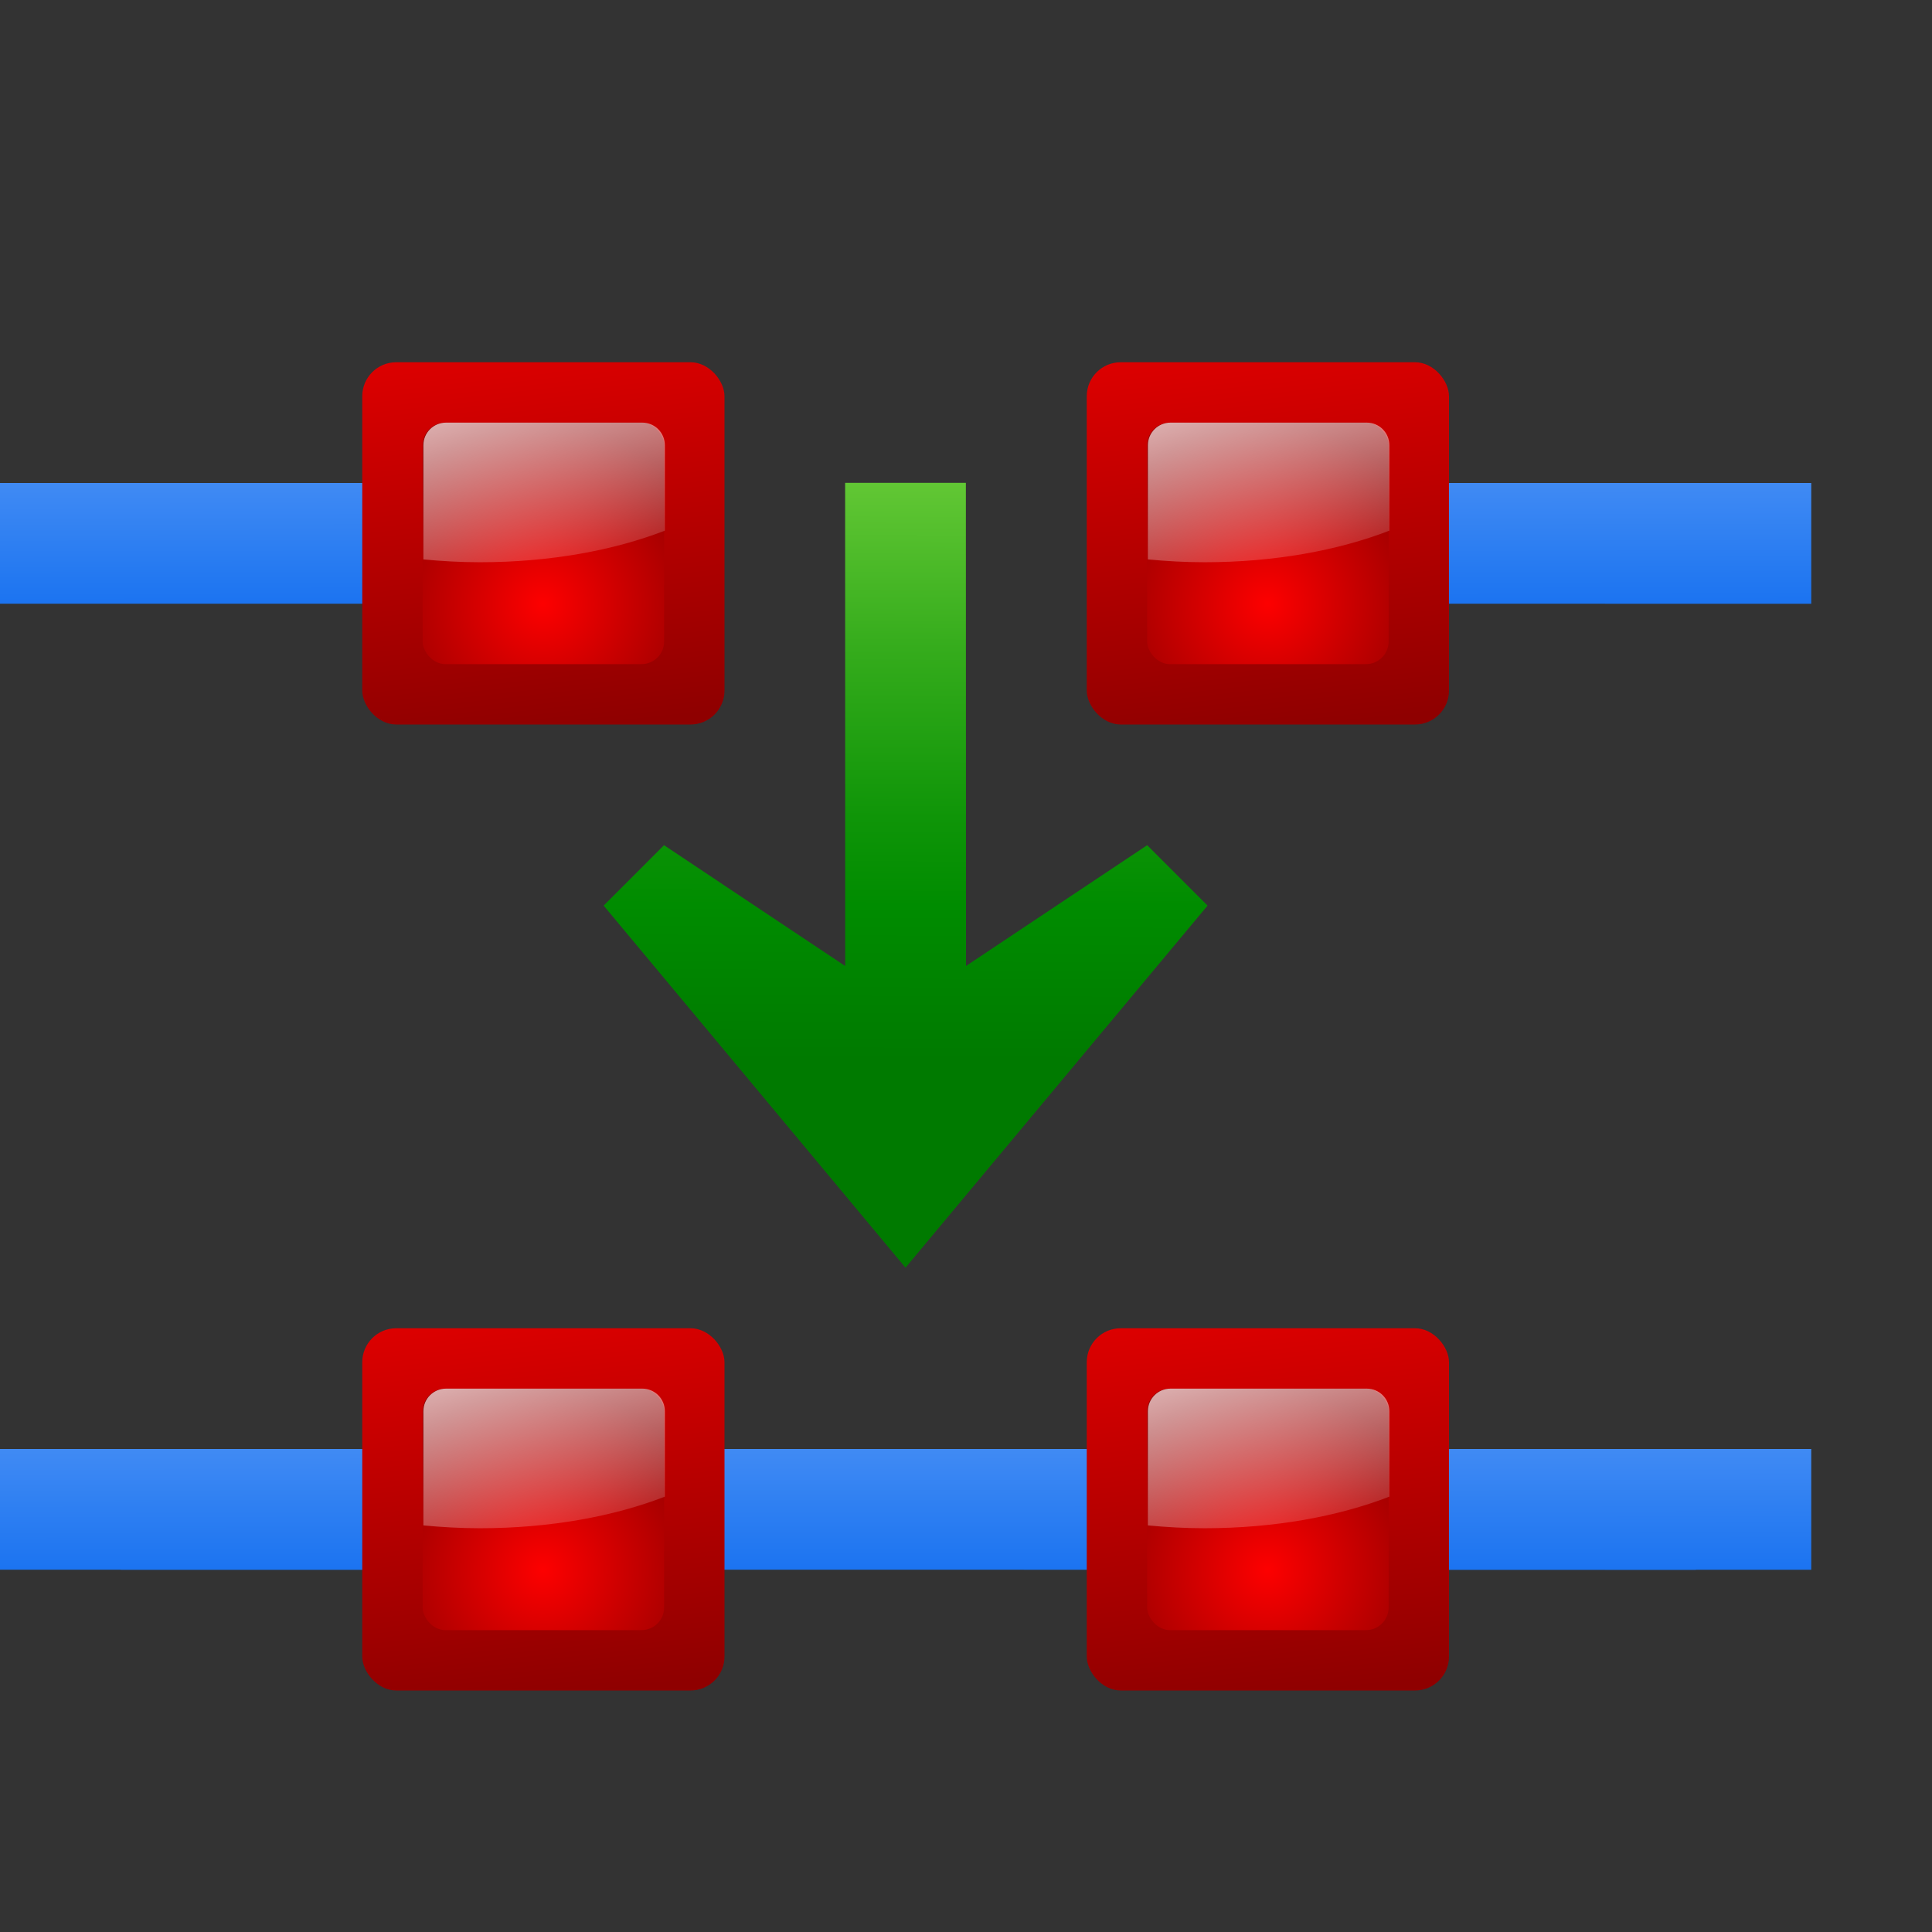<?xml version="1.0" encoding="UTF-8" standalone="no"?>
<!-- Created with Inkscape (http://www.inkscape.org/) -->

<svg
   xmlns:dc="http://purl.org/dc/elements/1.1/"
   xmlns:cc="http://creativecommons.org/ns#"
   xmlns:rdf="http://www.w3.org/1999/02/22-rdf-syntax-ns#"
   xmlns:svg="http://www.w3.org/2000/svg"
   xmlns="http://www.w3.org/2000/svg"
   xmlns:xlink="http://www.w3.org/1999/xlink"
   xmlns:sodipodi="http://sodipodi.sourceforge.net/DTD/sodipodi-0.dtd"
   xmlns:inkscape="http://www.inkscape.org/namespaces/inkscape"
   width="128"
   height="128"
   id="svg3408"
   sodipodi:version="0.32"
   inkscape:version="0.46+devel"
   version="1.0"
   sodipodi:docname="format-connect-node.svgz"
   inkscape:output_extension="org.inkscape.output.svgz.inkscape"
   inkscape:export-filename="/home/pinheiro/pics/oxygen-icons/scalable/actions/small/16x16/format-join-node.png"
   inkscape:export-xdpi="90"
   inkscape:export-ydpi="90">
  <rect width="100%" height="100%" fill="#333333" stroke="none"/>
  <defs
     id="defs3410">
    <inkscape:perspective
       sodipodi:type="inkscape:persp3d"
       inkscape:vp_x="0 : 64 : 1"
       inkscape:vp_y="0 : 1000 : 0"
       inkscape:vp_z="128 : 64 : 1"
       inkscape:persp3d-origin="64 : 42.666667 : 1"
       id="perspective65" />
    <linearGradient
       id="linearGradient6955">
      <stop
         style="stop-color:#fd0000;stop-opacity:1;"
         offset="0"
         id="stop6957" />
      <stop
         style="stop-color:#8f0000;stop-opacity:1;"
         offset="1"
         id="stop6959" />
    </linearGradient>
    <linearGradient
       id="linearGradient6330">
      <stop
         id="stop6332"
         offset="0"
         style="stop-color:#0968ef;stop-opacity:1;" />
      <stop
         id="stop6334"
         offset="1"
         style="stop-color:#aecffc;stop-opacity:1;" />
    </linearGradient>
    <linearGradient
       inkscape:collect="always"
       xlink:href="#linearGradient6330"
       id="linearGradient2451"
       gradientUnits="userSpaceOnUse"
       gradientTransform="matrix(0.78,0.546,-0.509,0.838,40.592,15.043)"
       x1="85.148"
       y1="55.438"
       x2="65.477"
       y2="25.288" />
    <linearGradient
       inkscape:collect="always"
       id="linearGradient3260">
      <stop
         style="stop-color:#ffffff;stop-opacity:1;"
         offset="0"
         id="stop3262" />
      <stop
         style="stop-color:#ffffff;stop-opacity:0;"
         offset="1"
         id="stop3264" />
    </linearGradient>
    <radialGradient
       inkscape:collect="always"
       xlink:href="#linearGradient6955"
       id="radialGradient6999"
       gradientUnits="userSpaceOnUse"
       gradientTransform="matrix(9.484,0,0,9.484,-628.866,-112.126)"
       cx="72.632"
       cy="22.788"
       fx="72.632"
       fy="22.788"
       r="1.265" />
    <linearGradient
       inkscape:collect="always"
       xlink:href="#linearGradient6955"
       id="linearGradient7002"
       gradientUnits="userSpaceOnUse"
       x1="72.632"
       y1="18.359"
       x2="73.264"
       y2="24.053"
       gradientTransform="matrix(6.323,0,0,6.323,-399.245,-40.084)" />
    <linearGradient
       inkscape:collect="always"
       xlink:href="#linearGradient3260"
       id="linearGradient7007"
       x1="23.811"
       y1="44.186"
       x2="29.36"
       y2="64.895"
       gradientUnits="userSpaceOnUse"
       gradientTransform="translate(31.8,40)" />
    <linearGradient
       inkscape:collect="always"
       xlink:href="#linearGradient6330"
       id="linearGradient3198"
       gradientUnits="userSpaceOnUse"
       gradientTransform="matrix(0.329,0.546,-0.215,0.838,13.742,-48.957)"
       x1="85.148"
       y1="55.438"
       x2="65.477"
       y2="25.288" />
    <linearGradient
       inkscape:collect="always"
       xlink:href="#linearGradient6955"
       id="linearGradient3200"
       gradientUnits="userSpaceOnUse"
       gradientTransform="matrix(6.323,0,0,6.323,-423.245,-104.084)"
       x1="72.632"
       y1="18.359"
       x2="73.264"
       y2="24.053" />
    <radialGradient
       inkscape:collect="always"
       xlink:href="#linearGradient6955"
       id="radialGradient3202"
       gradientUnits="userSpaceOnUse"
       gradientTransform="matrix(9.484,0,0,9.484,-652.866,-176.126)"
       cx="72.632"
       cy="22.788"
       fx="72.632"
       fy="22.788"
       r="1.265" />
    <linearGradient
       inkscape:collect="always"
       xlink:href="#linearGradient3260"
       id="linearGradient3204"
       gradientUnits="userSpaceOnUse"
       gradientTransform="translate(7.8,-24)"
       x1="23.811"
       y1="44.186"
       x2="29.36"
       y2="64.895" />
    <linearGradient
       inkscape:collect="always"
       xlink:href="#linearGradient6330"
       id="linearGradient3216"
       gradientUnits="userSpaceOnUse"
       gradientTransform="matrix(0.239,0.546,-0.156,0.838,97.994,-48.957)"
       x1="85.148"
       y1="55.438"
       x2="65.477"
       y2="25.288" />
    <linearGradient
       inkscape:collect="always"
       xlink:href="#linearGradient6955"
       id="linearGradient3218"
       gradientUnits="userSpaceOnUse"
       gradientTransform="matrix(6.323,0,0,6.323,-375.245,-104.084)"
       x1="72.632"
       y1="18.359"
       x2="73.264"
       y2="24.053" />
    <radialGradient
       inkscape:collect="always"
       xlink:href="#linearGradient6955"
       id="radialGradient3220"
       gradientUnits="userSpaceOnUse"
       gradientTransform="matrix(9.484,0,0,9.484,-604.866,-176.126)"
       cx="72.632"
       cy="22.788"
       fx="72.632"
       fy="22.788"
       r="1.265" />
    <linearGradient
       inkscape:collect="always"
       xlink:href="#linearGradient3260"
       id="linearGradient3222"
       gradientUnits="userSpaceOnUse"
       gradientTransform="translate(55.8,-24)"
       x1="23.811"
       y1="44.186"
       x2="29.36"
       y2="64.895" />
    <radialGradient
       id="radialGradient3564"
       cx="48"
       cy="-0.215"
       r="55.148"
       gradientTransform="matrix(0.979,0,0,0.973,133,20.876)"
       gradientUnits="userSpaceOnUse">
      <stop
         offset="0"
         style="stop-color:#72D13D"
         id="stop3082-1" />
      <stop
         offset="0.355"
         style="stop-color:#35AC1C"
         id="stop3084-0" />
      <stop
         offset="0.619"
         style="stop-color:#0F9508"
         id="stop3086-3" />
      <stop
         offset="0.757"
         style="stop-color:#008C00"
         id="stop3088-0" />
      <stop
         offset="1"
         style="stop-color:#007A00"
         id="stop3090-4" />
    </radialGradient>
    <linearGradient
       inkscape:collect="always"
       xlink:href="#radialGradient3564"
       id="linearGradient3329"
       gradientUnits="userSpaceOnUse"
       gradientTransform="matrix(0.968,-3.5600734e-8,2.090582e-8,0.569,48.365,11.373)"
       x1="10.136"
       y1="29.108"
       x2="9.692"
       y2="103.485" />
    <linearGradient
       inkscape:collect="always"
       xlink:href="#linearGradient6330"
       id="linearGradient2869"
       gradientUnits="userSpaceOnUse"
       gradientTransform="matrix(0.329,0.546,-0.215,0.838,13.742,15.043)"
       x1="85.148"
       y1="55.438"
       x2="65.477"
       y2="25.288" />
    <linearGradient
       inkscape:collect="always"
       xlink:href="#linearGradient6955"
       id="linearGradient2871"
       gradientUnits="userSpaceOnUse"
       gradientTransform="matrix(6.323,0,0,6.323,-423.245,-40.084)"
       x1="72.632"
       y1="18.359"
       x2="73.264"
       y2="24.053" />
    <radialGradient
       inkscape:collect="always"
       xlink:href="#linearGradient6955"
       id="radialGradient2873"
       gradientUnits="userSpaceOnUse"
       gradientTransform="matrix(9.484,0,0,9.484,-652.866,-112.126)"
       cx="72.632"
       cy="22.788"
       fx="72.632"
       fy="22.788"
       r="1.265" />
    <linearGradient
       inkscape:collect="always"
       xlink:href="#linearGradient3260"
       id="linearGradient2875"
       gradientUnits="userSpaceOnUse"
       gradientTransform="translate(7.8,40)"
       x1="23.811"
       y1="44.186"
       x2="29.36"
       y2="64.895" />
    <linearGradient
       inkscape:collect="always"
       xlink:href="#linearGradient6330"
       id="linearGradient2877"
       gradientUnits="userSpaceOnUse"
       gradientTransform="matrix(0.239,0.546,-0.156,0.838,97.994,15.043)"
       x1="85.148"
       y1="55.438"
       x2="65.477"
       y2="25.288" />
    <linearGradient
       inkscape:collect="always"
       xlink:href="#linearGradient6955"
       id="linearGradient2879"
       gradientUnits="userSpaceOnUse"
       gradientTransform="matrix(6.323,0,0,6.323,-375.245,-40.084)"
       x1="72.632"
       y1="18.359"
       x2="73.264"
       y2="24.053" />
    <radialGradient
       inkscape:collect="always"
       xlink:href="#linearGradient6955"
       id="radialGradient2881"
       gradientUnits="userSpaceOnUse"
       gradientTransform="matrix(9.484,0,0,9.484,-604.866,-112.126)"
       cx="72.632"
       cy="22.788"
       fx="72.632"
       fy="22.788"
       r="1.265" />
    <linearGradient
       inkscape:collect="always"
       xlink:href="#linearGradient3260"
       id="linearGradient2883"
       gradientUnits="userSpaceOnUse"
       gradientTransform="translate(55.8,40)"
       x1="23.811"
       y1="44.186"
       x2="29.36"
       y2="64.895" />
  </defs>
  <sodipodi:namedview
     id="base"
     pagecolor="#ffffff"
     bordercolor="#666666"
     borderopacity="1.0"
     inkscape:pageopacity="0.0"
     inkscape:pageshadow="2"
     inkscape:zoom="2"
     inkscape:cx="31.352858"
     inkscape:cy="55.049418"
     inkscape:document-units="px"
     inkscape:current-layer="layer1"
     height="128px"
     width="128px"
     showborder="true"
     inkscape:showpageshadow="false"
     showgrid="true"
     inkscape:window-width="1152"
     inkscape:window-height="784"
     inkscape:window-x="338"
     inkscape:window-y="146"
     showguides="true"
     inkscape:guide-bbox="true"
     inkscape:object-paths="false"
     inkscape:object-nodes="false"
     objecttolerance="1"
     gridtolerance="18">
    <inkscape:grid
       type="xygrid"
       id="grid2445"
       spacingx="4px"
       spacingy="4px"
       empspacing="2" />
    <inkscape:grid
       id="GridFromPre046Settings"
       type="xygrid"
       originx="0px"
       originy="0px"
       spacingx="4px"
       spacingy="4px"
       color="#0000ff"
       empcolor="#0000ff"
       opacity="0.2"
       empopacity="0.4"
       empspacing="2" />
  </sodipodi:namedview>
  <g
     inkscape:label="Livello 1"
     inkscape:groupmode="layer"
     id="layer1">
    <path
       style="fill:url(#linearGradient2451);fill-opacity:1;stroke:none"
       d="m 8,96 0,7.998 104.354,0.002 0,-8 L 8,96 z"
       id="path5278"
       sodipodi:nodetypes="ccccc" />
    <g
       inkscape:label="fill text"
       id="g3232"
       transform="translate(95.597,-62.357)" />
    <g
       inkscape:label="fill text"
       id="g4591"
       transform="translate(95.597,-62.357)" />
    <path
       style="fill:#ffffff;fill-opacity:0.757;fill-rule:nonzero;stroke:none"
       d="m 96.032,7.896 0,-2.795 0,2.795 z"
       id="path2276"
       sodipodi:nodetypes="ccc" />
    <path
       style="fill:#ffffff;fill-opacity:0.757;fill-rule:nonzero;stroke:none"
       d="m 130.407,100.29 0,-1.527 0,1.527 z"
       id="path1561"
       sodipodi:nodetypes="ccc" />
    <g
       id="g5368"
       inkscape:label="fill text"
       transform="translate(-119.329,37.954)" />
    <path
       sodipodi:nodetypes="ccccc"
       id="path3188"
       d="m 0,32 0,7.998 44,0.002 0,-8 L 0,32 z"
       style="fill:url(#linearGradient3198);fill-opacity:1;stroke:none" />
    <rect
       x="24"
       y="24"
       width="24"
       height="24"
       id="rect3190"
       style="fill:url(#linearGradient3200);fill-opacity:1"
       rx="2.25"
       ry="2.25" />
    <rect
       ry="1.5"
       rx="1.5"
       style="fill:url(#radialGradient3202);fill-opacity:1"
       id="rect3192"
       height="16"
       width="16"
       y="28"
       x="28" />
    <path
       id="path3194"
       d="m 29.55,28 c -0.831,0 -1.5,0.669 -1.5,1.5 l 0,7.562 c 1.216,0.116 2.467,0.188 3.75,0.188 4.617,0 8.864,-0.779 12.25,-2.094 l 0,-5.656 c 0,-0.831 -0.669,-1.5 -1.5,-1.5 l -13,0 z"
       style="fill:url(#linearGradient3204);fill-opacity:1" />
    <path
       sodipodi:nodetypes="ccc"
       id="path3196"
       d="m 106.407,36.29 0,-1.527 0,1.527 z"
       style="fill:#ffffff;fill-opacity:0.757;fill-rule:nonzero;stroke:none" />
    <path
       style="fill:url(#linearGradient3216);fill-opacity:1;stroke:none"
       d="m 88,32 0,7.998 32,0.002 0,-8 L 88,32 z"
       id="path3206"
       sodipodi:nodetypes="ccccc" />
    <rect
       ry="2.25"
       rx="2.25"
       style="fill:url(#linearGradient3218);fill-opacity:1"
       id="rect3208"
       height="24"
       width="24"
       y="24"
       x="72" />
    <rect
       x="76"
       y="28"
       width="16"
       height="16"
       id="rect3210"
       style="fill:url(#radialGradient3220);fill-opacity:1"
       rx="1.5"
       ry="1.5" />
    <path
       style="fill:url(#linearGradient3222);fill-opacity:1"
       d="m 77.55,28 c -0.831,0 -1.5,0.669 -1.5,1.5 l 0,7.562 c 1.216,0.116 2.467,0.188 3.75,0.188 4.617,0 8.864,-0.779 12.25,-2.094 l 0,-5.656 c 0,-0.831 -0.669,-1.5 -1.5,-1.5 l -13,0 z"
       id="path3212" />
    <g
       id="layer4"
       inkscape:label="box"
       style="display:inline"
       transform="matrix(0.936,0,0,0.937,-511.137,61.698)" />
    <g
       id="layer5"
       inkscape:label="zip_app"
       style="display:inline"
       transform="matrix(0.936,0,0,0.937,-511.137,61.698)" />
    <rect
       style="opacity:0.578;fill:#ffffff;fill-opacity:1;fill-rule:nonzero;stroke:none"
       id="rect1327"
       width="0.936"
       height="0"
       x="-592.094"
       y="4.019" />
    <rect
       style="opacity:0.578;fill:#ffffff;fill-opacity:1;fill-rule:nonzero;stroke:none"
       id="rect2482"
       width="0.936"
       height="0"
       x="-624.981"
       y="-21.785" />
    <g
       style="opacity:0.402"
       transform="matrix(-0.733,0,0,0.61,-2948.548,553.107)"
       id="g4640" />
    <g
       id="g4646"
       transform="matrix(-0.733,0,0,0.61,-2948.548,553.107)"
       style="opacity:0.402" />
    <g
       id="g4730"
       transform="matrix(0.936,0,0,0.61,48.335,559.976)"
       style="opacity:0.402" />
    <g
       style="opacity:0.402"
       transform="matrix(0.936,0,0,0.61,48.335,559.976)"
       id="g4748" />
    <path
       sodipodi:nodetypes="cccccccccc"
       id="path3669"
       d="M 39.992,59.999 43.993,55.997 55.997,64 55.992,31.989 l 8,0 L 64,64 l 12.004,-8.003 4.001,4.001 -20.013,23.99 -20,-23.99 z"
       style="fill:url(#linearGradient3329);fill-opacity:1;stroke:none" />
    <path
       sodipodi:nodetypes="ccc"
       id="path2849"
       d="m 96.032,71.896 0,-2.795 0,2.795 z"
       style="fill:#ffffff;fill-opacity:0.757;fill-rule:nonzero;stroke:none" />
    <path
       style="fill:url(#linearGradient2869);fill-opacity:1;stroke:none"
       d="m 0,96 0,7.998 44,0.002 0,-8 L 0,96 z"
       id="path2851"
       sodipodi:nodetypes="ccccc" />
    <rect
       ry="2.25"
       rx="2.25"
       style="fill:url(#linearGradient2871);fill-opacity:1"
       id="rect2853"
       height="24"
       width="24"
       y="88"
       x="24" />
    <rect
       x="28"
       y="92"
       width="16"
       height="16"
       id="rect2855"
       style="fill:url(#radialGradient2873);fill-opacity:1"
       rx="1.5"
       ry="1.5" />
    <path
       style="fill:url(#linearGradient2875);fill-opacity:1"
       d="m 29.55,92 c -0.831,0 -1.5,0.669 -1.5,1.5 l 0,7.562 c 1.216,0.116 2.467,0.188 3.75,0.188 4.617,0 8.864,-0.779 12.25,-2.094 l 0,-5.656 c 0,-0.831 -0.669,-1.5 -1.5,-1.5 l -13,0 z"
       id="path2857" />
    <path
       style="fill:#ffffff;fill-opacity:0.757;fill-rule:nonzero;stroke:none"
       d="m 106.407,100.29 0,-1.527 0,1.527 z"
       id="path2859"
       sodipodi:nodetypes="ccc" />
    <path
       sodipodi:nodetypes="ccccc"
       id="path2861"
       d="m 88,96 0,7.998 32,0.002 0,-8 L 88,96 z"
       style="fill:url(#linearGradient2877);fill-opacity:1;stroke:none" />
    <rect
       x="72"
       y="88"
       width="24"
       height="24"
       id="rect2863"
       style="fill:url(#linearGradient2879);fill-opacity:1"
       rx="2.25"
       ry="2.25" />
    <rect
       ry="1.5"
       rx="1.5"
       style="fill:url(#radialGradient2881);fill-opacity:1"
       id="rect2865"
       height="16"
       width="16"
       y="92"
       x="76" />
    <path
       id="path2867"
       d="m 77.55,92 c -0.831,0 -1.5,0.669 -1.5,1.5 l 0,7.562 c 1.216,0.116 2.467,0.188 3.75,0.188 4.617,0 8.864,-0.779 12.25,-2.094 l 0,-5.656 c 0,-0.831 -0.669,-1.5 -1.5,-1.5 l -13,0 z"
       style="fill:url(#linearGradient2883);fill-opacity:1" />
  </g>
</svg>
